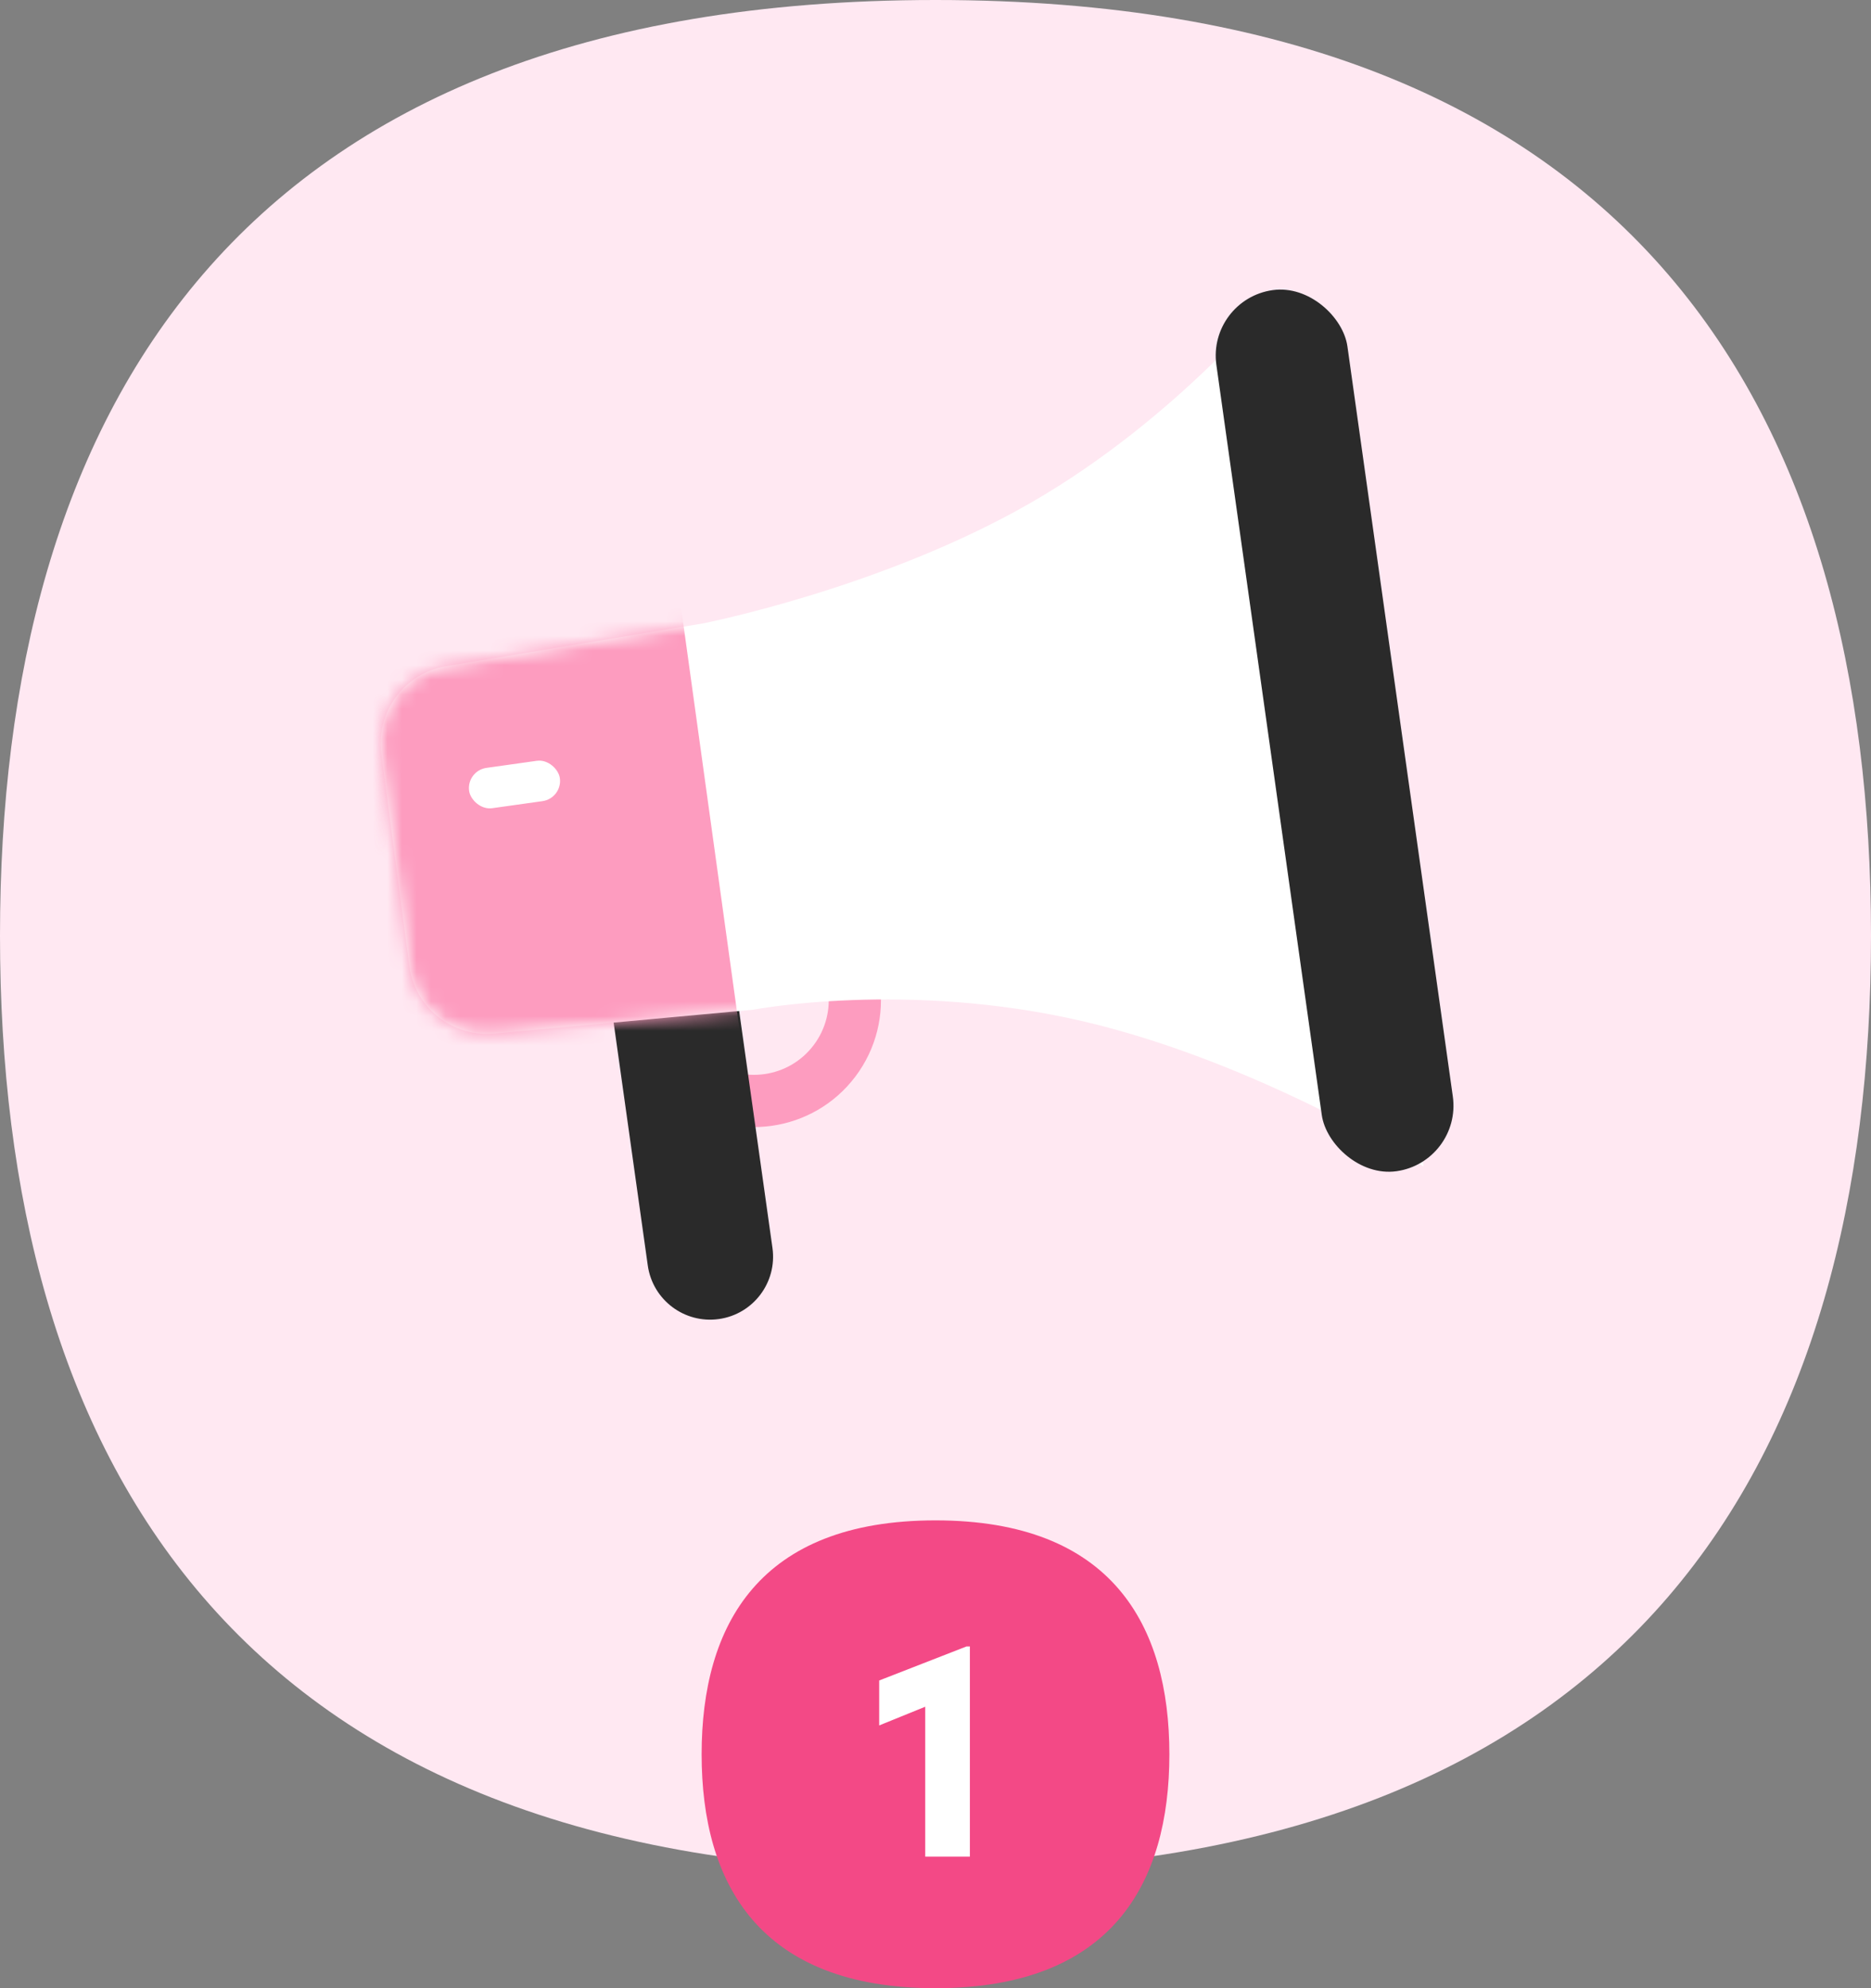 <svg width="128" height="136" viewBox="0 0 128 136" fill="none" xmlns="http://www.w3.org/2000/svg">
<rect x="0" y="0" width="128" height="136" fill="#808080" stroke="none"/>
<path fill-rule="evenodd" clip-rule="evenodd" d="M64 128C112.262 128 128 99.346 128 64C128 28.654 112.262 0 64 0C15.738 0 0 28.654 0 64C0 99.346 15.738 128 64 128Z" fill="#FFE8F2"/>
<mask id="mask0_719_228" style="mask-type:alpha" maskUnits="userSpaceOnUse" x="25" y="18" width="76" height="74">
<rect x="25.316" y="18" width="75.683" height="73.366" fill="white"/>
</mask>
<g mask="url(#mask0_719_228)">
<ellipse cx="51.578" cy="68.407" rx="6.907" ry="6.901" transform="rotate(37 51.578 68.407)" stroke="#FD9CBF" stroke-width="3.573"/>
<path fill-rule="evenodd" clip-rule="evenodd" d="M39.699 53.713C39.368 51.358 41.009 49.18 43.365 48.849C45.72 48.518 47.898 50.159 48.23 52.515L52.846 85.363C53.177 87.719 51.536 89.897 49.18 90.228C46.825 90.559 44.647 88.918 44.316 86.562L39.699 53.713Z" fill="#2A2A2A"/>
<path fill-rule="evenodd" clip-rule="evenodd" d="M87.482 19.971C87.482 19.971 80.707 28.527 70.534 34.383C60.362 40.239 48.097 42.643 48.097 42.643L30.521 45.57C27.672 46.045 25.711 48.693 26.089 51.558L28.003 66.066C28.38 68.919 30.942 70.965 33.808 70.701L51.535 69.068C51.535 69.068 62.059 67.047 74.127 69.868C86.195 72.689 97.388 79.786 97.388 79.786L87.482 19.971Z" fill="white"/>
<mask id="mask1_719_228" style="mask-type:alpha" maskUnits="userSpaceOnUse" x="26" y="19" width="72" height="61">
<path fill-rule="evenodd" clip-rule="evenodd" d="M87.482 19.971C87.482 19.971 80.707 28.527 70.534 34.383C60.362 40.239 48.097 42.643 48.097 42.643L30.521 45.57C27.672 46.045 25.711 48.693 26.089 51.558L28.003 66.066C28.38 68.919 30.942 70.965 33.808 70.701L51.535 69.068C51.535 69.068 62.059 67.047 74.127 69.868C86.195 72.689 97.388 79.786 97.388 79.786L87.482 19.971Z" fill="white"/>
</mask>
<g mask="url(#mask1_719_228)">
<path fill-rule="evenodd" clip-rule="evenodd" d="M46.44 40.452L51.257 75.256L23.4 76.133L15.214 45.072L27.816 32.795L46.44 40.452Z" fill="#FD9CBF"/>
<mask id="mask2_719_228" style="mask-type:alpha" maskUnits="userSpaceOnUse" x="15" y="32" width="37" height="45">
<path fill-rule="evenodd" clip-rule="evenodd" d="M46.44 40.452L51.257 75.256L23.4 76.133L15.214 45.072L27.816 32.795L46.44 40.452Z" fill="white"/>
</mask>
<g mask="url(#mask2_719_228)">
</g>
</g>
<rect x="82.585" y="20.475" width="9.054" height="60.863" rx="4.527" transform="rotate(-8 82.585 20.475)" fill="#2A2A2A"/>
<rect x="31.9" y="52.72" width="6.268" height="2.786" rx="1.393" transform="rotate(-8 31.9 52.72)" fill="white"/>
</g>
<path fill-rule="evenodd" clip-rule="evenodd" d="M64 136C76.066 136 80 128.837 80 120C80 111.163 76.066 104 64 104C51.934 104 48 111.163 48 120C48 128.837 51.934 136 64 136Z" fill="#F34986"/>
<path d="M63.297 127H66.352V112.623H66.123L60.147 114.952V118.026L63.297 116.747V127Z" fill="white"/>
</svg>
